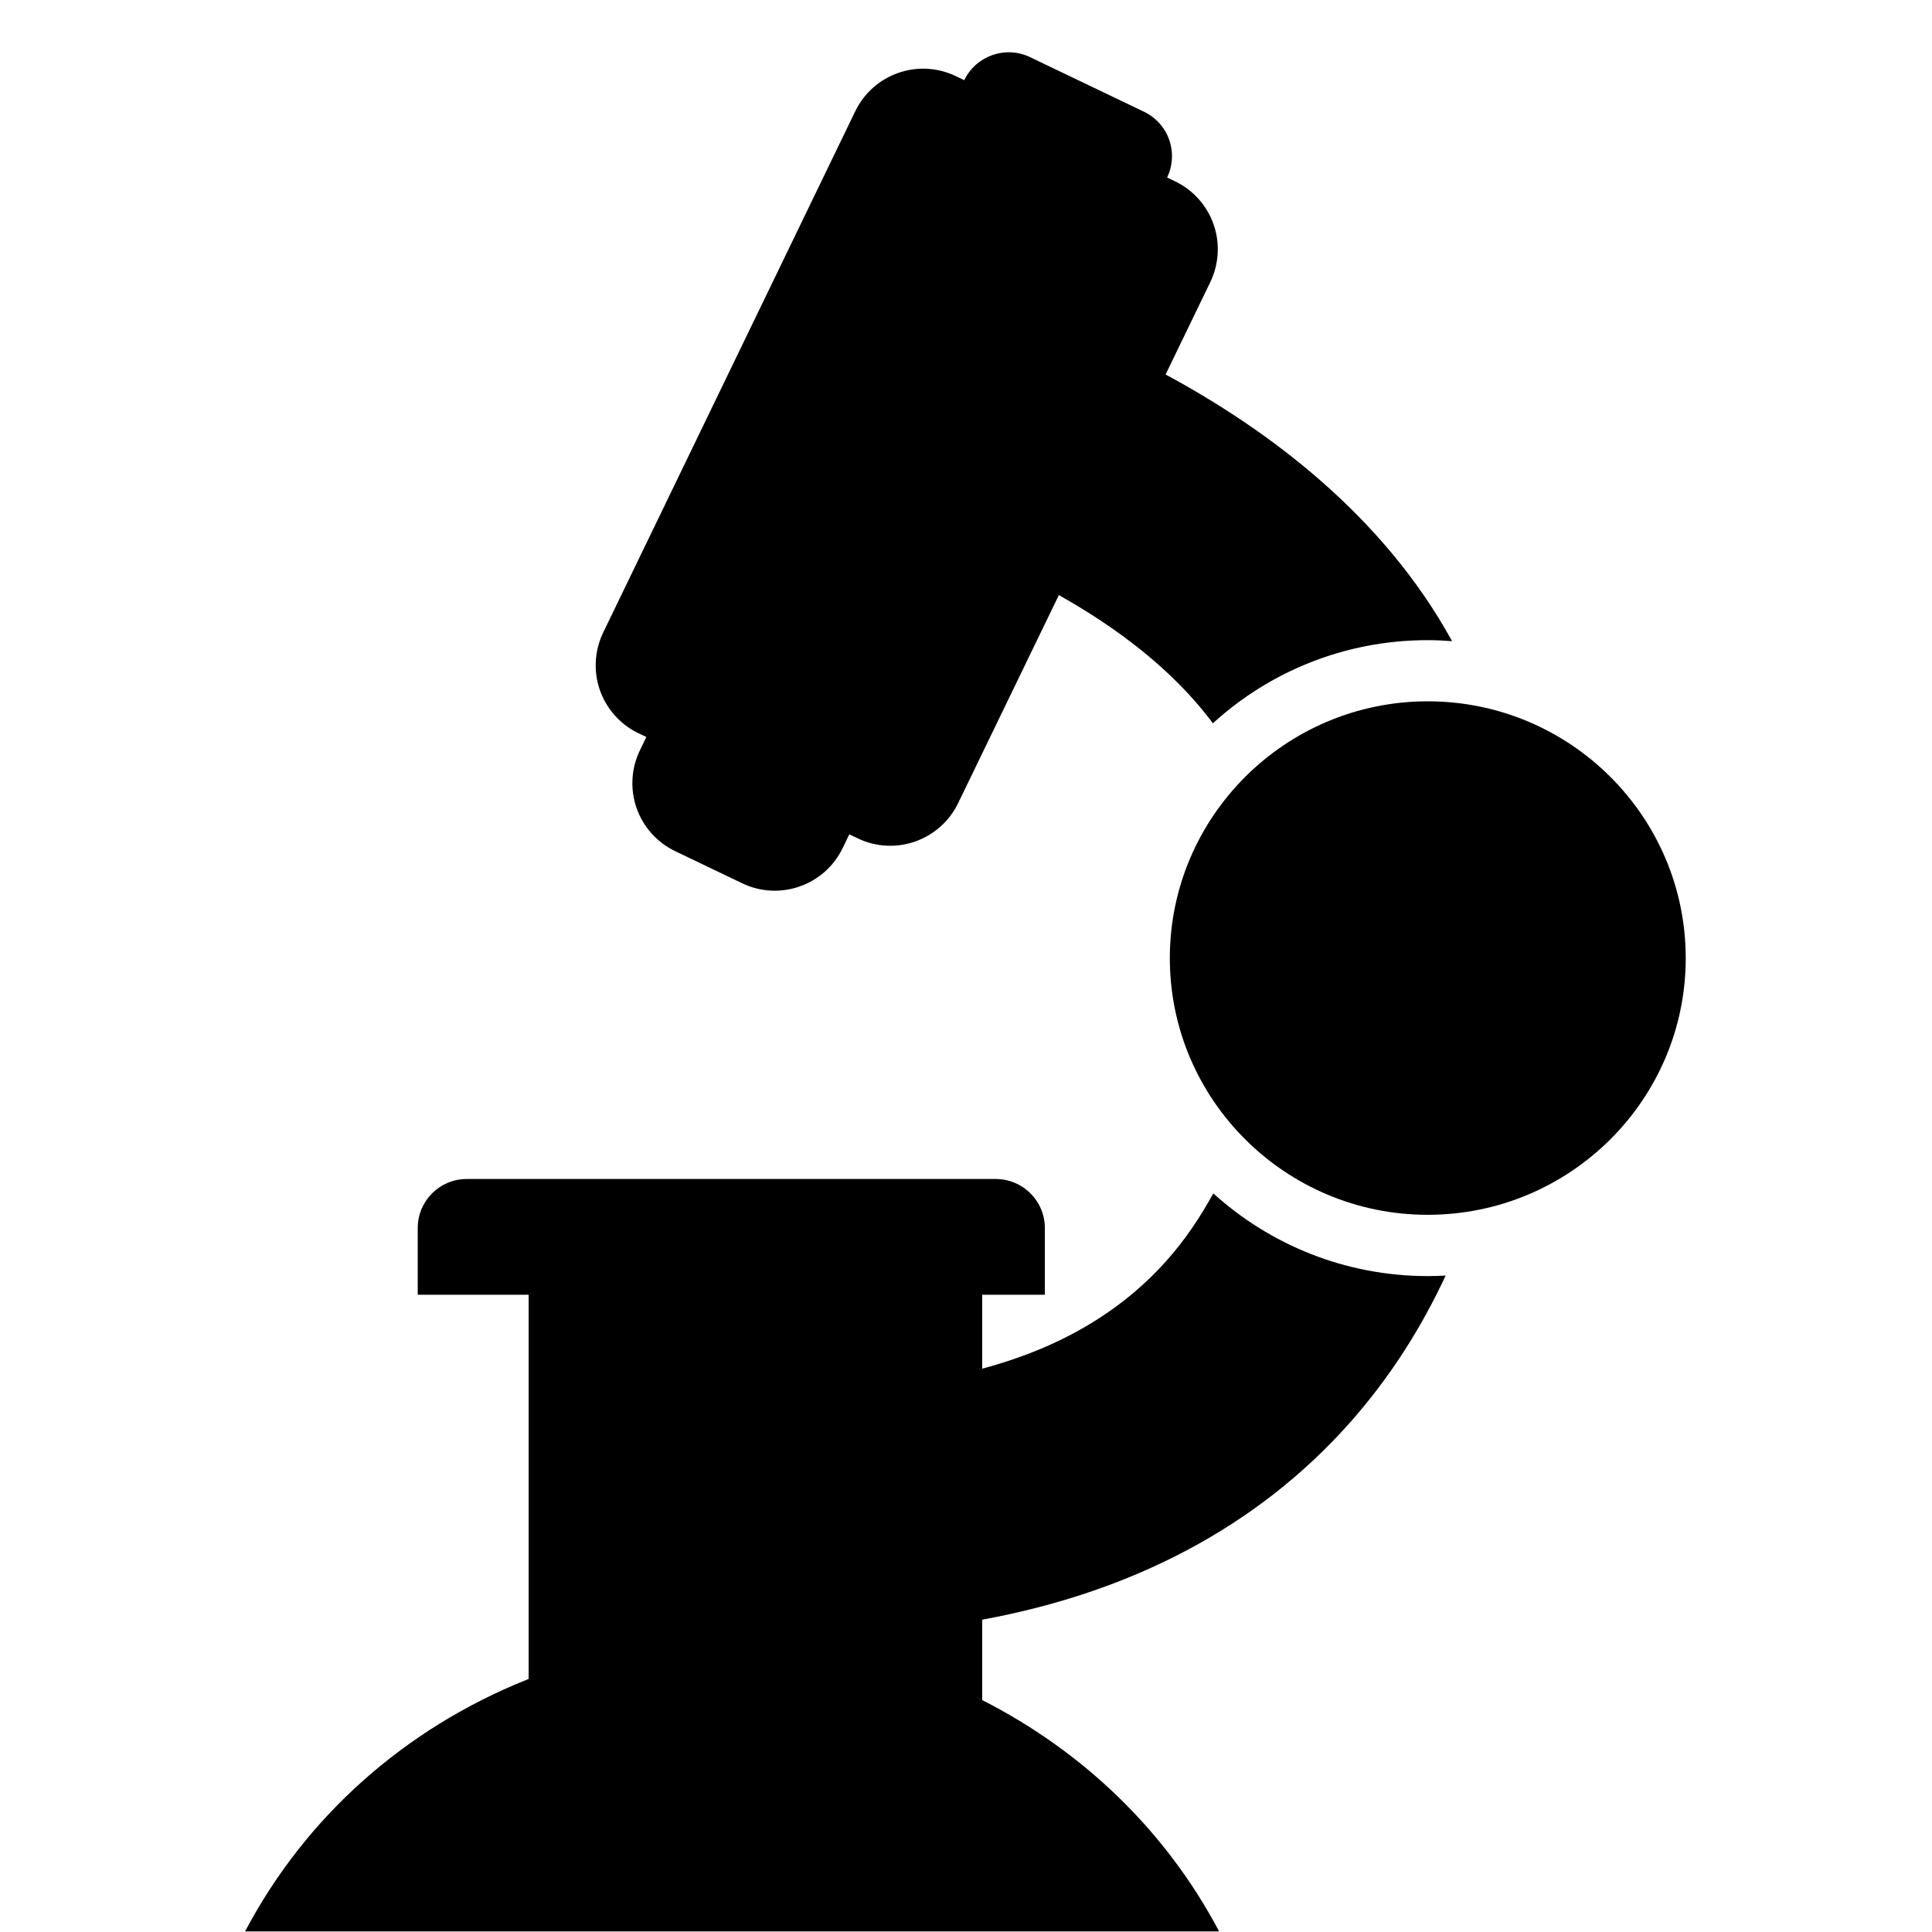 <?xml version="1.0" encoding="utf-8"?>
<!-- Generator: Adobe Illustrator 17.0.0, SVG Export Plug-In . SVG Version: 6.00 Build 0)  -->
<!DOCTYPE svg PUBLIC "-//W3C//DTD SVG 1.1//EN" "http://www.w3.org/Graphics/SVG/1.1/DTD/svg11.dtd">
<svg version="1.1" id="Layer_1" xmlns="http://www.w3.org/2000/svg" xmlns:xlink="http://www.w3.org/1999/xlink" x="0px" y="0px"
	 width="32px" height="32px" viewBox="0 0 32 32" enable-background="new 0 0 32 32" xml:space="preserve">
<g>
	<path d="M10.598,12.43c-0.144,0.298-0.163,0.642-0.054,0.955c0.109,0.312,0.34,0.569,0.639,0.713l1.11,0.532
		c0.619,0.297,1.363,0.038,1.663-0.581l0.111-0.229l0.14,0.066c0.619,0.297,1.362,0.036,1.662-0.582l1.669-3.447
		c0.913,0.512,1.871,1.208,2.551,2.123c0.94-0.857,2.188-1.377,3.559-1.377c0.137,0,0.271,0.007,0.403,0.017
		C22.908,8.533,21,7.116,19.306,6.203l0.74-1.53c0.144-0.299,0.164-0.644,0.055-0.956c-0.109-0.313-0.339-0.57-0.639-0.714
		L19.331,2.94c0.094-0.195,0.106-0.419,0.035-0.623c-0.07-0.204-0.221-0.371-0.415-0.465L17.06,0.946
		c-0.406-0.194-0.893-0.024-1.089,0.382L15.829,1.26c-0.62-0.297-1.363-0.036-1.663,0.582l-4.175,8.634
		c-0.144,0.299-0.164,0.643-0.055,0.955c0.11,0.313,0.34,0.57,0.639,0.714l0.131,0.062L10.598,12.43z"/>
	<path d="M20.096,19.766c-0.214,0.391-0.466,0.77-0.778,1.119c-0.758,0.848-1.771,1.443-3.05,1.785v-1.225h1.038V20.34
		c0-0.449-0.364-0.812-0.814-0.812H7.731c-0.449,0-0.812,0.363-0.812,0.812v1.105h1.799h0.038v6.363
		c-0.013,0.006-0.025,0.011-0.038,0.016c-1.999,0.803-3.648,2.25-4.659,4.167h16.134c-0.887-1.677-2.262-2.988-3.93-3.835
		c-0.038-0.02-0.077-0.037-0.115-0.057c0.041,0.02,0.08,0.037,0.12,0.058v-1.33c2.478-0.454,4.552-1.538,6.074-3.245
		c0.689-0.772,1.209-1.609,1.603-2.455c-0.098,0.006-0.197,0.009-0.296,0.009C22.281,21.136,21.034,20.616,20.096,19.766z"/>
	<path d="M23.647,11.616c-2.354,0-4.271,1.908-4.271,4.254s1.917,4.251,4.271,4.251c2.358,0,4.274-1.905,4.274-4.251
		S26.006,11.616,23.647,11.616z"/>
</g>
</svg>
